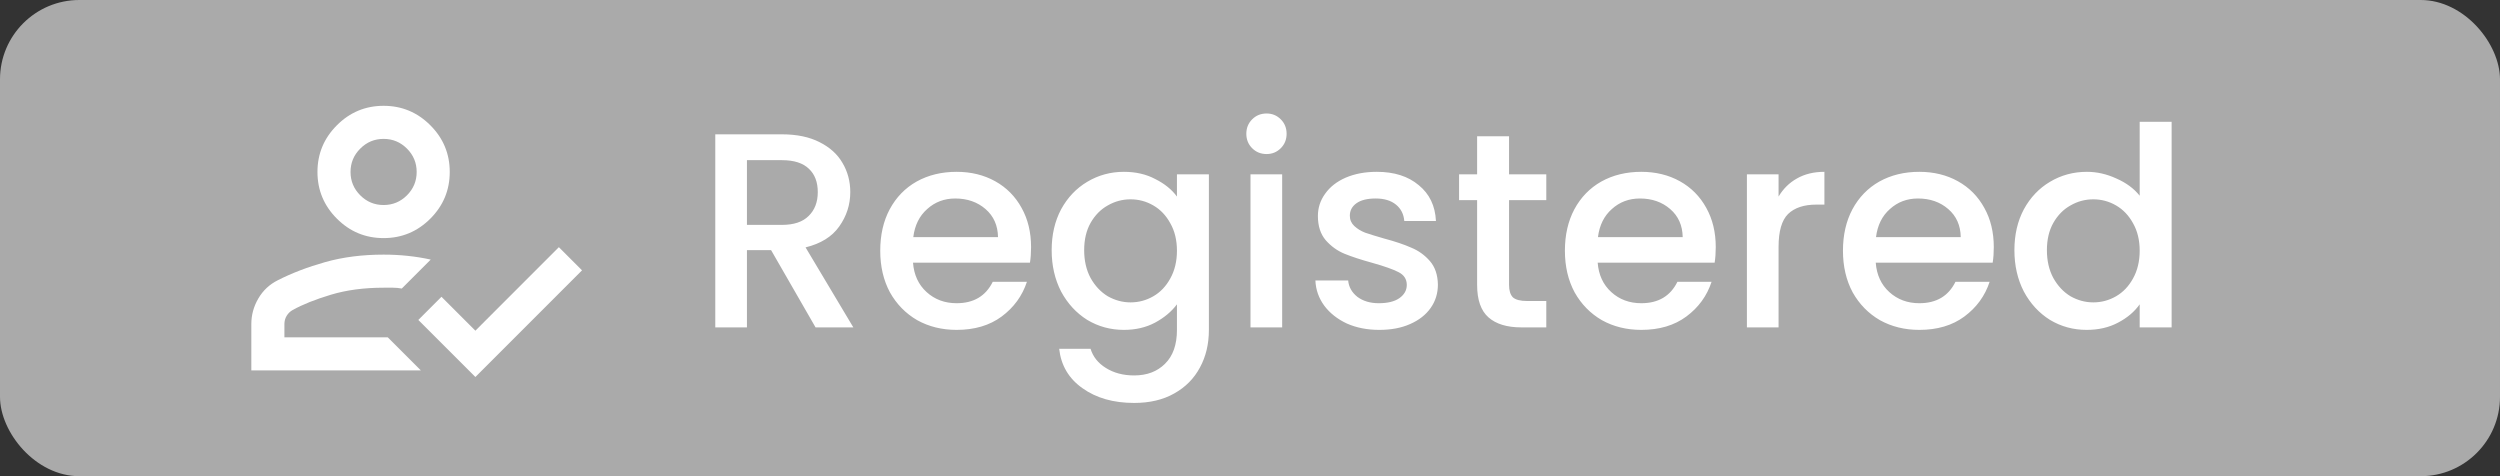 <svg width="126" height="24" viewBox="0 0 126 24" fill="none" xmlns="http://www.w3.org/2000/svg">
<rect x="0" y="0" width="126" height="24" fill="#333333" stroke="none"/>
<rect width="126" height="24" rx="4" fill="#AAAAAA"/>
<path d="M12.667 18.667V16.333C12.667 15.875 12.785 15.444 13.021 15.042C13.257 14.639 13.584 14.333 14 14.125C14.709 13.764 15.507 13.458 16.396 13.208C17.285 12.958 18.264 12.833 19.334 12.833C19.75 12.833 20.157 12.854 20.552 12.896C20.948 12.938 21.334 13 21.709 13.083L20.25 14.542C20.098 14.514 19.948 14.5 19.802 14.5H19.334C18.348 14.5 17.462 14.618 16.677 14.854C15.893 15.09 15.25 15.347 14.75 15.625C14.625 15.694 14.525 15.792 14.448 15.917C14.372 16.042 14.334 16.181 14.334 16.333V17H19.542L21.209 18.667H12.667ZM23.959 19L21.084 16.125L22.25 14.958L23.959 16.667L28.167 12.458L29.334 13.625L23.959 19ZM19.334 12C18.417 12 17.632 11.674 16.98 11.021C16.327 10.368 16 9.583 16 8.667C16 7.75 16.327 6.965 16.98 6.313C17.632 5.66 18.417 5.333 19.334 5.333C20.25 5.333 21.035 5.66 21.688 6.313C22.341 6.965 22.667 7.75 22.667 8.667C22.667 9.583 22.341 10.368 21.688 11.021C21.035 11.674 20.25 12 19.334 12ZM19.334 10.333C19.792 10.333 20.184 10.17 20.511 9.844C20.837 9.517 21 9.125 21 8.667C21 8.208 20.837 7.816 20.511 7.49C20.184 7.163 19.792 7 19.334 7C18.875 7 18.483 7.163 18.157 7.49C17.83 7.816 17.667 8.208 17.667 8.667C17.667 9.125 17.83 9.517 18.157 9.844C18.483 10.17 18.875 10.333 19.334 10.333Z" fill="white"/>
<path d="M41.104 16.5L38.864 12.608H37.646V16.5H36.05V6.77H39.41C40.157 6.77 40.787 6.901 41.3 7.162C41.823 7.423 42.21 7.773 42.462 8.212C42.723 8.651 42.854 9.141 42.854 9.682C42.854 10.317 42.667 10.895 42.294 11.418C41.93 11.931 41.365 12.281 40.6 12.468L43.008 16.5H41.104ZM37.646 11.334H39.41C40.007 11.334 40.455 11.185 40.754 10.886C41.062 10.587 41.216 10.186 41.216 9.682C41.216 9.178 41.067 8.786 40.768 8.506C40.469 8.217 40.017 8.072 39.41 8.072H37.646V11.334ZM51.966 12.454C51.966 12.743 51.947 13.005 51.91 13.238H46.016C46.062 13.854 46.291 14.349 46.702 14.722C47.112 15.095 47.616 15.282 48.214 15.282C49.072 15.282 49.679 14.923 50.034 14.204H51.756C51.522 14.913 51.098 15.497 50.482 15.954C49.875 16.402 49.119 16.626 48.214 16.626C47.476 16.626 46.814 16.463 46.226 16.136C45.647 15.8 45.19 15.333 44.854 14.736C44.527 14.129 44.364 13.429 44.364 12.636C44.364 11.843 44.522 11.147 44.84 10.55C45.166 9.943 45.619 9.477 46.198 9.15C46.786 8.823 47.458 8.66 48.214 8.66C48.942 8.66 49.59 8.819 50.16 9.136C50.729 9.453 51.172 9.901 51.49 10.48C51.807 11.049 51.966 11.707 51.966 12.454ZM50.3 11.95C50.29 11.362 50.08 10.891 49.67 10.536C49.259 10.181 48.75 10.004 48.144 10.004C47.593 10.004 47.122 10.181 46.73 10.536C46.338 10.881 46.104 11.353 46.03 11.95H50.3ZM56.644 8.66C57.242 8.66 57.769 8.781 58.226 9.024C58.693 9.257 59.057 9.551 59.318 9.906V8.786H60.928V16.626C60.928 17.335 60.779 17.965 60.48 18.516C60.182 19.076 59.748 19.515 59.178 19.832C58.618 20.149 57.946 20.308 57.162 20.308C56.117 20.308 55.249 20.061 54.558 19.566C53.868 19.081 53.476 18.418 53.382 17.578H54.964C55.086 17.979 55.342 18.301 55.734 18.544C56.136 18.796 56.612 18.922 57.162 18.922C57.806 18.922 58.324 18.726 58.716 18.334C59.118 17.942 59.318 17.373 59.318 16.626V15.338C59.048 15.702 58.679 16.01 58.212 16.262C57.755 16.505 57.232 16.626 56.644 16.626C55.972 16.626 55.356 16.458 54.796 16.122C54.246 15.777 53.807 15.301 53.48 14.694C53.163 14.078 53.004 13.383 53.004 12.608C53.004 11.833 53.163 11.147 53.48 10.55C53.807 9.953 54.246 9.491 54.796 9.164C55.356 8.828 55.972 8.66 56.644 8.66ZM59.318 12.636C59.318 12.104 59.206 11.642 58.982 11.25C58.768 10.858 58.483 10.559 58.128 10.354C57.774 10.149 57.391 10.046 56.98 10.046C56.57 10.046 56.187 10.149 55.832 10.354C55.478 10.55 55.188 10.844 54.964 11.236C54.75 11.619 54.642 12.076 54.642 12.608C54.642 13.14 54.75 13.607 54.964 14.008C55.188 14.409 55.478 14.717 55.832 14.932C56.196 15.137 56.579 15.24 56.98 15.24C57.391 15.24 57.774 15.137 58.128 14.932C58.483 14.727 58.768 14.428 58.982 14.036C59.206 13.635 59.318 13.168 59.318 12.636ZM63.837 7.764C63.547 7.764 63.305 7.666 63.109 7.47C62.913 7.274 62.815 7.031 62.815 6.742C62.815 6.453 62.913 6.21 63.109 6.014C63.305 5.818 63.547 5.72 63.837 5.72C64.117 5.72 64.355 5.818 64.551 6.014C64.747 6.21 64.845 6.453 64.845 6.742C64.845 7.031 64.747 7.274 64.551 7.47C64.355 7.666 64.117 7.764 63.837 7.764ZM64.621 8.786V16.5H63.025V8.786H64.621ZM69.516 16.626C68.909 16.626 68.363 16.519 67.878 16.304C67.402 16.08 67.024 15.781 66.744 15.408C66.464 15.025 66.315 14.601 66.296 14.134H67.948C67.976 14.461 68.13 14.736 68.41 14.96C68.699 15.175 69.059 15.282 69.488 15.282C69.936 15.282 70.281 15.198 70.524 15.03C70.776 14.853 70.902 14.629 70.902 14.358C70.902 14.069 70.762 13.854 70.482 13.714C70.211 13.574 69.777 13.42 69.18 13.252C68.601 13.093 68.13 12.939 67.766 12.79C67.402 12.641 67.085 12.412 66.814 12.104C66.553 11.796 66.422 11.39 66.422 10.886C66.422 10.475 66.543 10.102 66.786 9.766C67.029 9.421 67.374 9.15 67.822 8.954C68.279 8.758 68.802 8.66 69.39 8.66C70.267 8.66 70.972 8.884 71.504 9.332C72.045 9.771 72.335 10.373 72.372 11.138H70.776C70.748 10.793 70.608 10.517 70.356 10.312C70.104 10.107 69.763 10.004 69.334 10.004C68.914 10.004 68.592 10.083 68.368 10.242C68.144 10.401 68.032 10.611 68.032 10.872C68.032 11.077 68.107 11.25 68.256 11.39C68.405 11.53 68.587 11.642 68.802 11.726C69.017 11.801 69.334 11.899 69.754 12.02C70.314 12.169 70.771 12.323 71.126 12.482C71.49 12.631 71.803 12.855 72.064 13.154C72.325 13.453 72.461 13.849 72.47 14.344C72.47 14.783 72.349 15.175 72.106 15.52C71.863 15.865 71.518 16.136 71.07 16.332C70.631 16.528 70.113 16.626 69.516 16.626ZM76.056 10.088V14.358C76.056 14.647 76.122 14.857 76.252 14.988C76.392 15.109 76.626 15.17 76.953 15.17H77.933V16.5H76.672C75.954 16.5 75.403 16.332 75.02 15.996C74.638 15.66 74.447 15.114 74.447 14.358V10.088H73.537V8.786H74.447V6.868H76.056V8.786H77.933V10.088H76.056ZM86.474 12.454C86.474 12.743 86.455 13.005 86.418 13.238H80.523C80.57 13.854 80.799 14.349 81.21 14.722C81.62 15.095 82.124 15.282 82.722 15.282C83.58 15.282 84.187 14.923 84.541 14.204H86.263C86.03 14.913 85.606 15.497 84.99 15.954C84.383 16.402 83.627 16.626 82.722 16.626C81.984 16.626 81.322 16.463 80.734 16.136C80.155 15.8 79.698 15.333 79.362 14.736C79.035 14.129 78.871 13.429 78.871 12.636C78.871 11.843 79.03 11.147 79.347 10.55C79.674 9.943 80.127 9.477 80.706 9.15C81.293 8.823 81.966 8.66 82.722 8.66C83.45 8.66 84.098 8.819 84.668 9.136C85.237 9.453 85.68 9.901 85.998 10.48C86.315 11.049 86.474 11.707 86.474 12.454ZM84.808 11.95C84.798 11.362 84.588 10.891 84.177 10.536C83.767 10.181 83.258 10.004 82.651 10.004C82.101 10.004 81.629 10.181 81.237 10.536C80.846 10.881 80.612 11.353 80.537 11.95H84.808ZM89.64 9.906C89.874 9.514 90.181 9.211 90.564 8.996C90.956 8.772 91.418 8.66 91.95 8.66V10.312H91.544C90.919 10.312 90.443 10.471 90.116 10.788C89.799 11.105 89.64 11.656 89.64 12.44V16.5H88.044V8.786H89.64V9.906ZM100.487 12.454C100.487 12.743 100.469 13.005 100.431 13.238H94.537C94.584 13.854 94.812 14.349 95.223 14.722C95.634 15.095 96.138 15.282 96.735 15.282C97.594 15.282 98.201 14.923 98.555 14.204H100.277C100.044 14.913 99.619 15.497 99.003 15.954C98.397 16.402 97.641 16.626 96.735 16.626C95.998 16.626 95.335 16.463 94.747 16.136C94.168 15.8 93.711 15.333 93.375 14.736C93.049 14.129 92.885 13.429 92.885 12.636C92.885 11.843 93.044 11.147 93.361 10.55C93.688 9.943 94.141 9.477 94.719 9.15C95.307 8.823 95.979 8.66 96.735 8.66C97.463 8.66 98.112 8.819 98.681 9.136C99.251 9.453 99.694 9.901 100.011 10.48C100.329 11.049 100.487 11.707 100.487 12.454ZM98.821 11.95C98.812 11.362 98.602 10.891 98.191 10.536C97.781 10.181 97.272 10.004 96.665 10.004C96.115 10.004 95.643 10.181 95.251 10.536C94.859 10.881 94.626 11.353 94.551 11.95H98.821ZM101.526 12.608C101.526 11.833 101.684 11.147 102.002 10.55C102.328 9.953 102.767 9.491 103.318 9.164C103.878 8.828 104.498 8.66 105.18 8.66C105.684 8.66 106.178 8.772 106.664 8.996C107.158 9.211 107.55 9.5 107.84 9.864V6.14H109.45V16.5H107.84V15.338C107.578 15.711 107.214 16.019 106.748 16.262C106.29 16.505 105.763 16.626 105.166 16.626C104.494 16.626 103.878 16.458 103.318 16.122C102.767 15.777 102.328 15.301 102.002 14.694C101.684 14.078 101.526 13.383 101.526 12.608ZM107.84 12.636C107.84 12.104 107.728 11.642 107.504 11.25C107.289 10.858 107.004 10.559 106.65 10.354C106.295 10.149 105.912 10.046 105.502 10.046C105.091 10.046 104.708 10.149 104.354 10.354C103.999 10.55 103.71 10.844 103.486 11.236C103.271 11.619 103.164 12.076 103.164 12.608C103.164 13.14 103.271 13.607 103.486 14.008C103.71 14.409 103.999 14.717 104.354 14.932C104.718 15.137 105.1 15.24 105.502 15.24C105.912 15.24 106.295 15.137 106.65 14.932C107.004 14.727 107.289 14.428 107.504 14.036C107.728 13.635 107.84 13.168 107.84 12.636Z" fill="white"/>
</svg>
